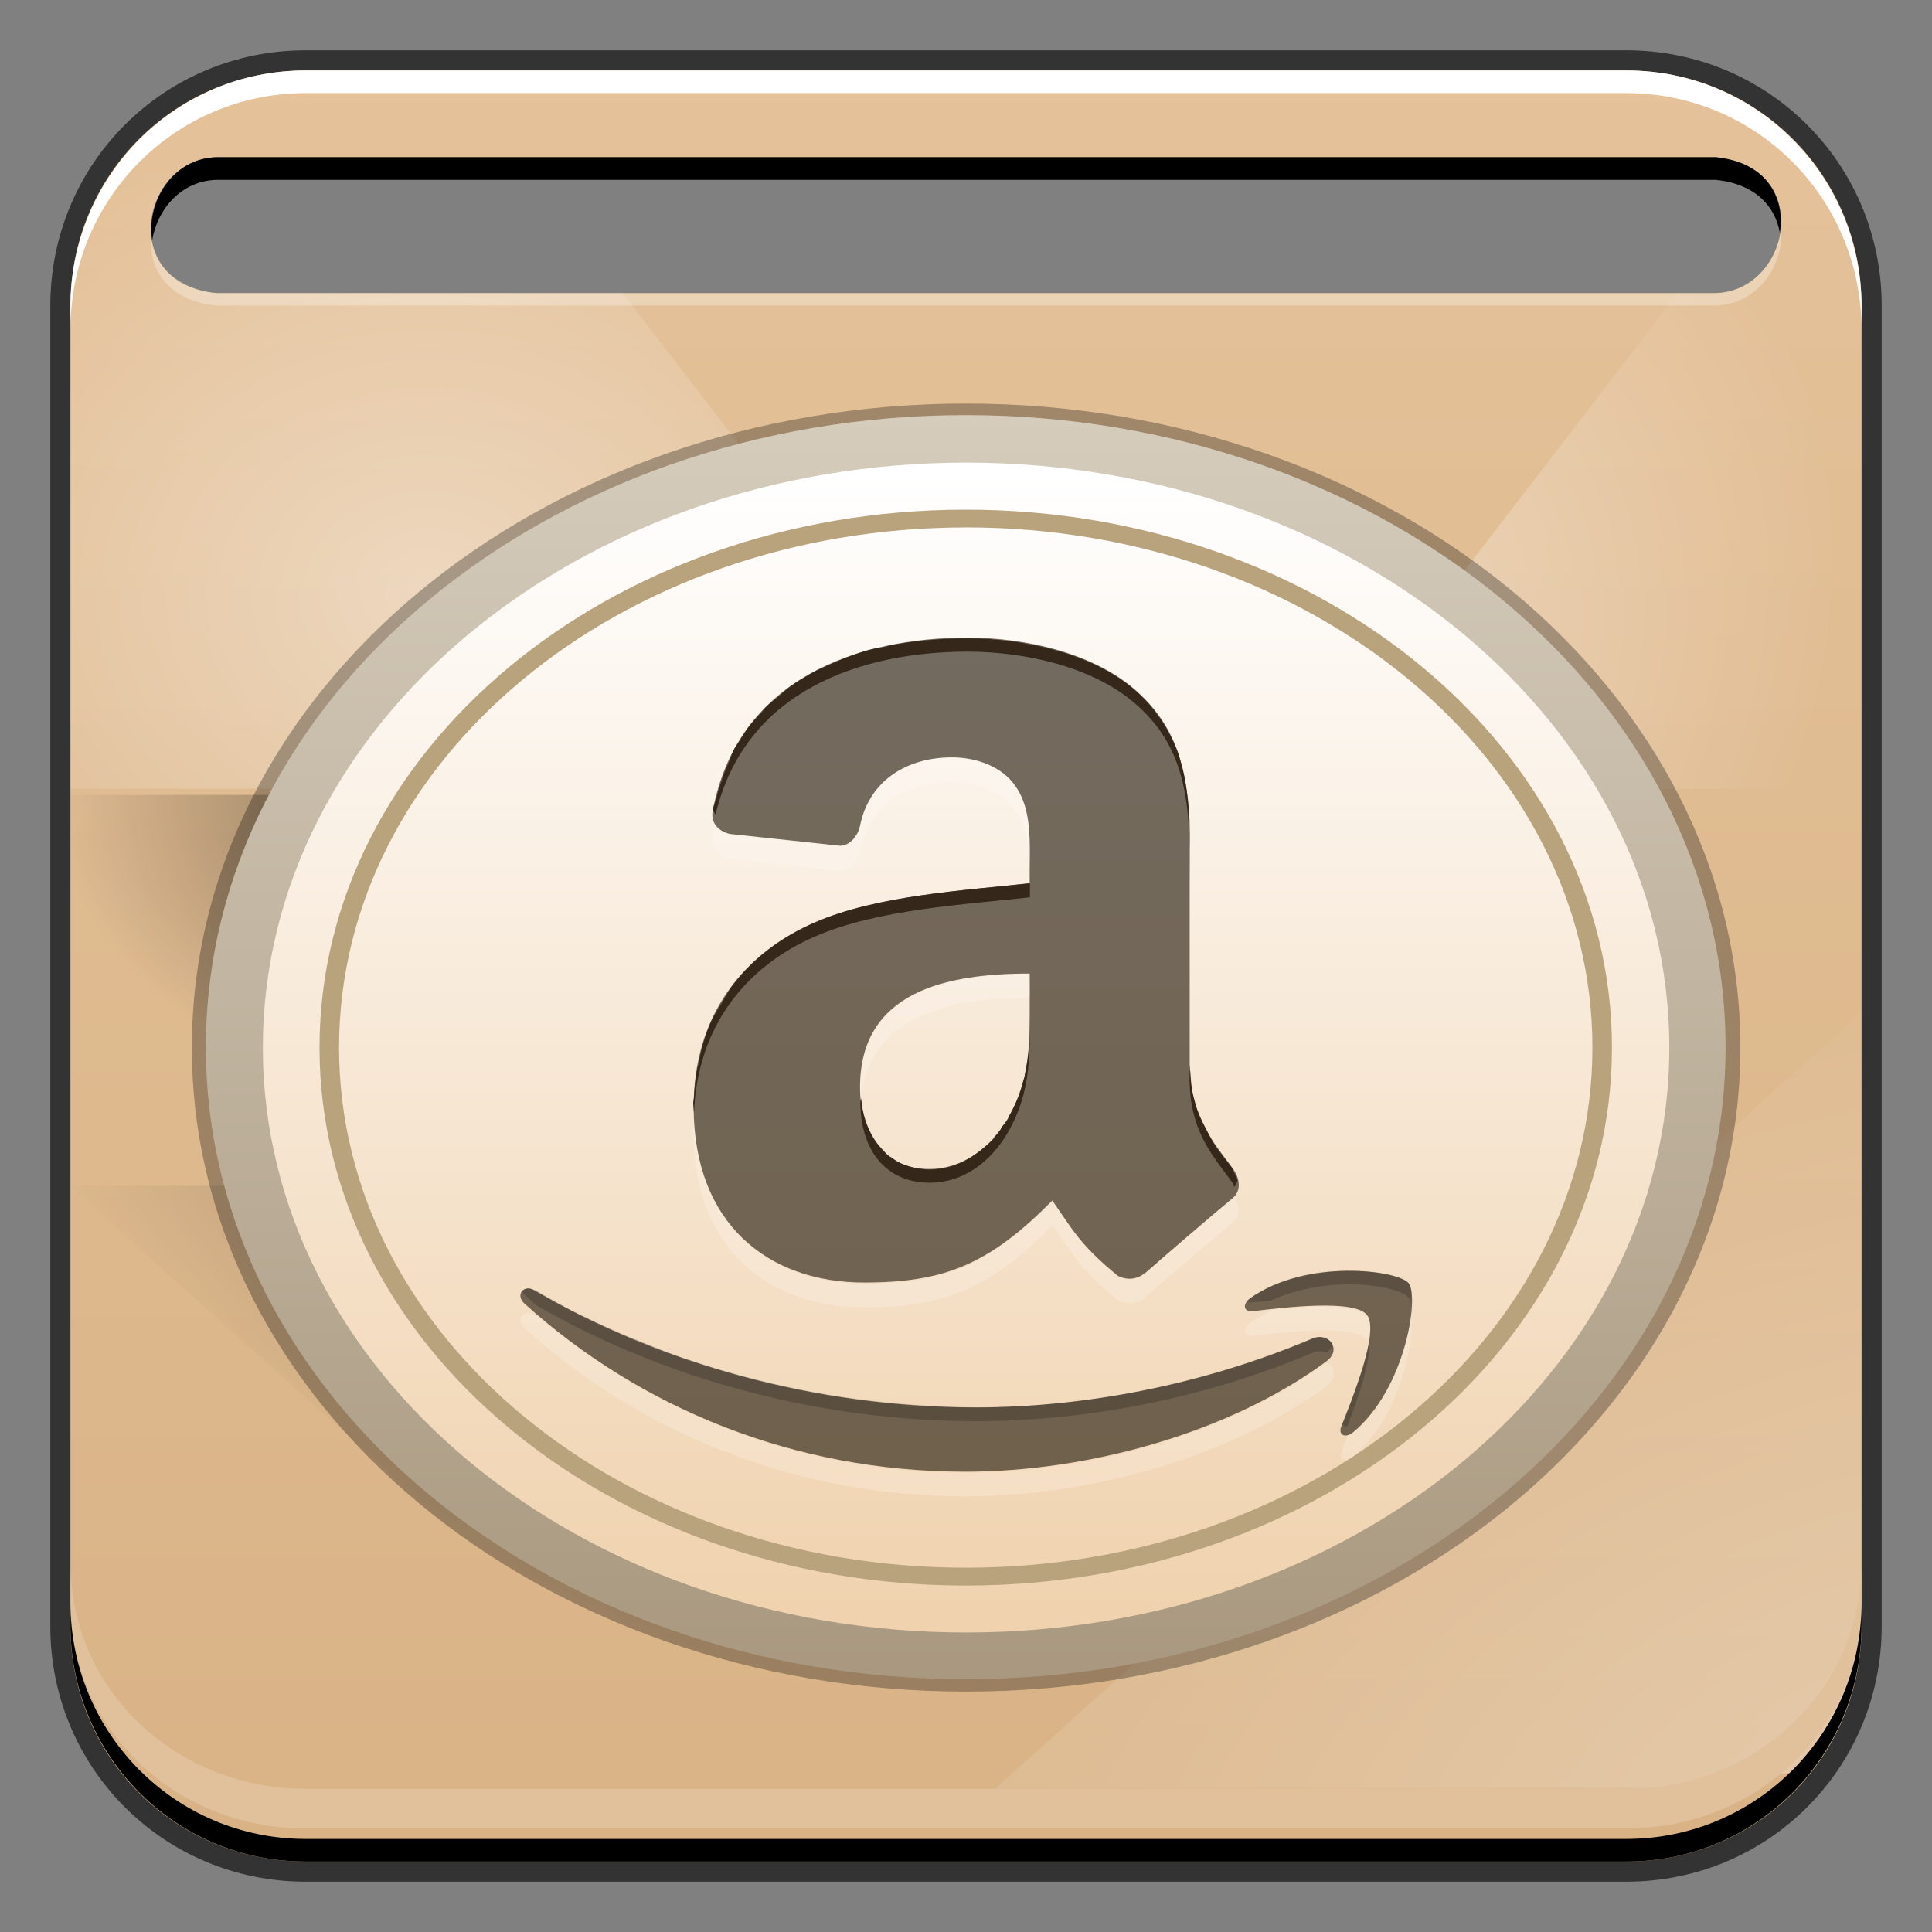 <?xml version="1.0" encoding="UTF-8" standalone="no"?>
<!-- Created with Inkscape (http://www.inkscape.org/) -->

<svg
   xmlns:dc="http://purl.org/dc/elements/1.1/"
   xmlns:cc="http://creativecommons.org/ns#"
   xmlns:rdf="http://www.w3.org/1999/02/22-rdf-syntax-ns#"
   xmlns:svg="http://www.w3.org/2000/svg"
   xmlns="http://www.w3.org/2000/svg"
   xmlns:xlink="http://www.w3.org/1999/xlink"
   xmlns:sodipodi="http://sodipodi.sourceforge.net/DTD/sodipodi-0.dtd"
   xmlns:inkscape="http://www.inkscape.org/namespaces/inkscape"
   width="48"
   height="48"
   id="svg2"
   version="1.1"
   inkscape:version="0.48+devel r12106"
   sodipodi:docname="amazon-mp3-store-source.svg">
  <rect width="100%" height="100%" fill="#808080" stroke="none"/>
  <defs
     id="defs4">
    <linearGradient
       inkscape:collect="always"
       xlink:href="#linearGradient3698-0"
       id="linearGradient4018"
       x1="-37.381"
       y1="1041.672"
       x2="-37.381"
       y2="996.476"
       gradientUnits="userSpaceOnUse"
       gradientTransform="translate(61.381,-995.422)" />
    <linearGradient
       id="linearGradient3698-0">
      <stop
         id="stop3700-9"
         offset="0"
         style="stop-color:#d9b386;stop-opacity:1" />
      <stop
         id="stop3702-1"
         offset="1"
         style="stop-color:#e5c29a;stop-opacity:1" />
    </linearGradient>
    <radialGradient
       inkscape:collect="always"
       xlink:href="#linearGradient4267"
       id="radialGradient4359"
       cx="9.723"
       cy="48.386"
       fx="9.723"
       fy="48.386"
       r="10.406"
       gradientTransform="matrix(-2.522,-0.676,0.394,-1.469,31.161,1109.094)"
       gradientUnits="userSpaceOnUse" />
    <linearGradient
       inkscape:collect="always"
       id="linearGradient4267">
      <stop
         style="stop-color:#000000;stop-opacity:1;"
         offset="0"
         id="stop4269" />
      <stop
         style="stop-color:#000000;stop-opacity:0;"
         offset="1"
         id="stop4271" />
    </linearGradient>
    <radialGradient
       inkscape:collect="always"
       xlink:href="#linearGradient4267"
       id="radialGradient4273"
       cx="3.291"
       cy="1037.066"
       fx="3.291"
       fy="1037.066"
       r="6.541"
       gradientTransform="matrix(-1.598,8.0634637e-6,-5.8102492e-6,-1.152,17.127,1214.582)"
       gradientUnits="userSpaceOnUse" />
    <radialGradient
       inkscape:collect="always"
       xlink:href="#linearGradient4279"
       id="radialGradient4305"
       cx="33.385"
       cy="1022.827"
       fx="33.385"
       fy="1022.827"
       r="7.778"
       gradientTransform="matrix(1.162,1.162,-1.455,1.455,1480.653,-1509.982)"
       gradientUnits="userSpaceOnUse" />
    <linearGradient
       inkscape:collect="always"
       id="linearGradient4279">
      <stop
         style="stop-color:#ffffff;stop-opacity:1;"
         offset="0"
         id="stop4281" />
      <stop
         style="stop-color:#ffffff;stop-opacity:0;"
         offset="1"
         id="stop4283" />
    </linearGradient>
    <radialGradient
       inkscape:collect="always"
       xlink:href="#linearGradient4279"
       id="radialGradient4366"
       gradientUnits="userSpaceOnUse"
       gradientTransform="matrix(-3.471,0.93,0.542,2.023,65.246,-59.185)"
       cx="12.109"
       cy="45.801"
       fx="12.109"
       fy="45.801"
       r="10.406" />
    <radialGradient
       inkscape:collect="always"
       xlink:href="#linearGradient4279"
       id="radialGradient4285"
       cx="2.541"
       cy="1017.083"
       fx="2.541"
       fy="1017.083"
       r="6.541"
       gradientTransform="matrix(0,-1.889,2.238,0,-2265.59,19.576)"
       gradientUnits="userSpaceOnUse" />
    <linearGradient
       inkscape:collect="always"
       xlink:href="#linearGradient4218"
       id="linearGradient4224"
       x1="23.5"
       y1="36.5"
       x2="23.5"
       y2="14.125"
       gradientUnits="userSpaceOnUse" />
    <linearGradient
       inkscape:collect="always"
       id="linearGradient4218">
      <stop
         style="stop-color:#a9987f;stop-opacity:1"
         offset="0"
         id="stop4220" />
      <stop
         style="stop-color:#d5ccbc;stop-opacity:1"
         offset="1"
         id="stop4222" />
    </linearGradient>
    <linearGradient
       inkscape:collect="always"
       xlink:href="#linearGradient4208-6"
       id="linearGradient4216"
       gradientUnits="userSpaceOnUse"
       x1="25"
       y1="36"
       x2="25"
       y2="14.375" />
    <linearGradient
       id="linearGradient4208-6">
      <stop
         style="stop-color:#f0d2ae;stop-opacity:1"
         offset="0"
         id="stop4210-7" />
      <stop
         style="stop-color:#ffffff;stop-opacity:1"
         offset="1"
         id="stop4212-1" />
    </linearGradient>
  </defs>
  <sodipodi:namedview
     id="base"
     pagecolor="#ffffff"
     bordercolor="#666666"
     borderopacity="1.0"
     inkscape:pageopacity="0.0"
     inkscape:pageshadow="2"
     inkscape:zoom="7.6421301"
     inkscape:cx="14.574419"
     inkscape:cy="28.487931"
     inkscape:document-units="px"
     inkscape:current-layer="layer1"
     showgrid="false"
     inkscape:window-width="1366"
     inkscape:window-height="718"
     inkscape:window-x="0"
     inkscape:window-y="28"
     inkscape:window-maximized="1">
    <inkscape:grid
       type="xygrid"
       id="grid3850" />
  </sodipodi:namedview>
  <g
     inkscape:label="Capa 1"
     inkscape:groupmode="layer"
     id="layer1"
     transform="translate(0,-1004.362)">
    <path
       style="color:#000000;fill:#333333;fill-opacity:1;fill-rule:nonzero;stroke:none;stroke-width:0.2;marker:none;visibility:visible;display:inline;overflow:visible;enable-background:accumulate"
       d="M 7.594 1.25 C 4.072 1.25 1.25 4.072 1.25 7.594 L 1.25 40.406 C 1.25 43.928 4.072 46.75 7.594 46.75 L 40.406 46.75 C 43.928 46.75 46.75 43.928 46.75 40.406 L 46.75 7.594 C 46.75 4.072 43.928 1.25 40.406 1.25 L 7.594 1.25 z M 5.375 3.906 L 42.625 3.906 C 45.077 4.145 44.49 7.225 42.625 7.281 L 5.375 7.281 C 2.923 7.042 3.51 3.962 5.375 3.906 z "
       transform="translate(0,1004.362)"
       id="rect6294" />
    <path
       style="color:#000000;fill:url(#linearGradient4018);fill-opacity:1;fill-rule:nonzero;stroke:none;stroke-width:0.2;marker:none;visibility:visible;display:inline;overflow:visible;enable-background:accumulate"
       d="M 7.594 1.75 C 4.349 1.75 1.75 4.349 1.75 7.594 L 1.75 40.406 C 1.75 43.651 4.349 46.25 7.594 46.25 L 40.406 46.25 C 43.651 46.25 46.25 43.651 46.25 40.406 L 46.25 7.594 C 46.25 4.349 43.651 1.75 40.406 1.75 L 7.594 1.75 z M 5.375 3.906 L 42.625 3.906 C 45.077 4.145 44.49 7.225 42.625 7.281 L 5.375 7.281 C 2.923 7.042 3.51 3.962 5.375 3.906 z "
       transform="translate(0,1004.362)"
       id="rect6296" />
    <path
       id="path6361"
       d="m 1.75,1012.55 0,-0.562 c 0,-3.244 2.599,-5.875 5.844,-5.875 l 32.812,0 c 3.245,0 5.844,2.631 5.844,5.875 l 0,0.562 c 0,-3.244 -2.599,-5.875 -5.844,-5.875 l -32.812,0 C 4.349,1006.675 1.75,1009.305 1.75,1012.55 Z"
       style="color:#000000;fill:#ffffff;fill-opacity:1;fill-rule:nonzero;stroke:none;stroke-width:0.2;marker:none;visibility:visible;display:inline;overflow:visible;enable-background:accumulate"
       inkscape:connector-curvature="0" />
    <path
       style="opacity:0.462;fill:url(#radialGradient4359);fill-opacity:1;stroke:none"
       d="m 17.656,1048.102 0,-12.344 c 0,-0.581 -0.255,-1.082 -0.656,-1.438 l -2.312,-0.5 -12.969,0 L 17.656,1048.102 Z"
       id="path4351"
       inkscape:connector-curvature="0" />
    <path
       style="opacity:0.43;fill:url(#radialGradient4273);fill-opacity:1;stroke:none"
       d="M 1.75 19.75 L 1.75 33.781 L 15.781 19.75 L 1.75 19.75 z "
       transform="translate(0,1004.362)"
       id="path4265" />
    <path
       style="opacity:0.43;fill:url(#radialGradient4305);fill-opacity:1;stroke:none"
       d="M 44 4.281 L 43.844 4.469 C 43.864 4.491 43.888 4.508 43.906 4.531 C 44.088 4.757 44.186 5.035 44.219 5.312 C 44.238 5.475 44.245 5.618 44.219 5.781 C 44.198 5.935 44.152 6.074 44.094 6.219 C 44.05 6.322 43.999 6.437 43.938 6.531 C 43.917 6.563 43.898 6.595 43.875 6.625 C 43.837 6.675 43.793 6.704 43.75 6.75 C 43.683 6.824 43.611 6.908 43.531 6.969 C 43.449 7.03 43.345 7.08 43.25 7.125 C 43.206 7.146 43.171 7.171 43.125 7.188 C 43.116 7.191 43.103 7.184 43.094 7.188 C 42.947 7.238 42.794 7.276 42.625 7.281 L 41.688 7.281 L 32.219 19.594 L 46.25 19.594 L 46.25 7.594 C 46.25 6.361 45.862 5.22 45.219 4.281 L 44 4.281 z "
       transform="translate(0,1004.362)"
       id="path4295" />
    <path
       style="opacity:0.302;fill:url(#radialGradient4366);fill-opacity:1;stroke:none"
       d="M 46.25 25.156 L 24.719 44.438 L 42.562 44.438 L 45.094 43.906 C 45.817 42.934 46.25 41.721 46.25 40.406 L 46.25 25.156 z "
       transform="translate(0,1004.362)"
       id="path4364" />
    <path
       style="opacity:0.4;fill:url(#radialGradient4285);fill-opacity:1;stroke:none"
       d="M 2.781 4.281 C 2.138 5.22 1.75 6.361 1.75 7.594 L 1.75 19.594 L 24.938 19.594 L 15.469 7.281 L 5.375 7.281 C 5.137 7.258 4.933 7.197 4.75 7.125 C 4.741 7.122 4.727 7.129 4.719 7.125 C 4.704 7.119 4.702 7.1 4.688 7.094 C 4.583 7.048 4.492 6.997 4.406 6.938 C 4.376 6.917 4.341 6.897 4.312 6.875 C 4.294 6.86 4.267 6.859 4.25 6.844 C 4.185 6.788 4.146 6.72 4.094 6.656 C 4.043 6.593 3.976 6.538 3.938 6.469 C 3.932 6.46 3.942 6.446 3.938 6.438 C 3.883 6.336 3.842 6.235 3.812 6.125 C 3.796 6.062 3.79 6.002 3.781 5.938 C 3.761 5.809 3.741 5.693 3.75 5.562 C 3.751 5.553 3.749 5.541 3.75 5.531 C 3.752 5.509 3.778 5.491 3.781 5.469 C 3.804 5.302 3.84 5.125 3.906 4.969 C 3.91 4.959 3.902 4.947 3.906 4.938 C 3.989 4.75 4.111 4.588 4.25 4.438 C 4.3 4.384 4.35 4.328 4.406 4.281 L 2.844 4.281 C 2.824 4.281 2.801 4.283 2.781 4.281 z "
       transform="translate(0,1004.362)"
       id="path4275" />
    <g
       id="g4382"
       transform="matrix(1.031,0,0,1.031,-0.751,-29.863)">
      <path
         sodipodi:type="arc"
         style="color:#000000;fill:#000000;fill-opacity:0.294;fill-rule:nonzero;stroke:none;stroke-width:0.2;marker:none;visibility:visible;display:inline;overflow:visible;enable-background:accumulate"
         id="path4233"
         sodipodi:cx="23.25"
         sodipodi:cy="25.25"
         sodipodi:rx="13.375"
         sodipodi:ry="11.125"
         d="m 36.625,25.25 c 0,6.144 -5.988,11.125 -13.375,11.125 -7.387,0 -13.375,-4.981 -13.375,-11.125 0,-6.144 5.988,-11.125 13.375,-11.125 C 30.637,14.125 36.625,19.106 36.625,25.25 Z"
         transform="matrix(1.395,0,0,1.395,-8.424,993.149)" />
      <path
         transform="matrix(1.369,0,0,1.369,-7.829,993.795)"
         d="m 36.625,25.25 c 0,6.144 -5.988,11.125 -13.375,11.125 -7.387,0 -13.375,-4.981 -13.375,-11.125 0,-6.144 5.988,-11.125 13.375,-11.125 C 30.637,14.125 36.625,19.106 36.625,25.25 Z"
         sodipodi:ry="11.125"
         sodipodi:rx="13.375"
         sodipodi:cy="25.25"
         sodipodi:cx="23.25"
         id="path4198"
         style="color:#000000;fill:url(#linearGradient4224);fill-opacity:1;fill-rule:nonzero;stroke:none;stroke-width:0.2;marker:none;visibility:visible;display:inline;overflow:visible;enable-background:accumulate"
         sodipodi:type="arc" />
      <path
         sodipodi:type="arc"
         style="color:#000000;fill:url(#linearGradient4216);fill-opacity:1;fill-rule:nonzero;stroke:none;stroke-width:0.2;marker:none;visibility:visible;display:inline;overflow:visible;enable-background:accumulate"
         id="path4214"
         sodipodi:cx="23.25"
         sodipodi:cy="25.25"
         sodipodi:rx="13.375"
         sodipodi:ry="11.125"
         d="m 36.625,25.25 c 0,6.144 -5.988,11.125 -13.375,11.125 -7.387,0 -13.375,-4.981 -13.375,-11.125 0,-6.144 5.988,-11.125 13.375,-11.125 C 30.637,14.125 36.625,19.106 36.625,25.25 Z"
         transform="matrix(1.267,0,0,1.267,-5.449,996.38)" />
      <g
         transform="matrix(1.369,0,0,1.369,-7.829,-381.166)"
         id="g4237">
        <path
           style="color:#000000;fill:#b9a37d;fill-opacity:1;fill-rule:nonzero;stroke:none;stroke-width:0.2;marker:none;visibility:visible;display:inline;overflow:visible;enable-background:accumulate"
           d="m 23.25,15.781 c -6.282,0 -11.375,4.243 -11.375,9.469 0,5.225 5.093,9.469 11.375,9.469 6.282,0 11.375,-4.243 11.375,-9.469 C 34.625,20.025 29.532,15.781 23.25,15.781 z m 0,0.312 c 6.089,0 11.031,4.092 11.031,9.156 0,5.065 -4.942,9.156 -11.031,9.156 -6.089,0 -11.031,-4.092 -11.031,-9.156 C 12.219,20.185 17.161,16.094 23.25,16.094 Z"
           transform="translate(0,1004.362)"
           id="path4226"
           inkscape:connector-curvature="0" />
        <g
           id="g4188"
           transform="matrix(0.466,0,0,0.466,12.074,550.635)">
          <path
             d="m 26.399,1025.971 c 0,1.661 0.04,3.045 -0.806,4.523 -0.685,1.202 -1.774,1.938 -2.983,1.938 -1.651,0 -2.62,-1.248 -2.62,-3.092 0,-3.63 3.294,-4.29 6.408,-4.29 L 26.399,1025.971 z m 4.342,10.393 c -0.284,0.256 -0.697,0.271 -1.017,0.101 -1.431,-1.177 -1.687,-1.718 -2.47,-2.841 -2.362,2.382 -4.038,3.098 -7.101,3.098 -3.629,0 -6.448,-2.215 -6.448,-6.645 0,-3.458 1.894,-5.809 4.591,-6.965 2.339,-1.014 5.605,-1.198 8.102,-1.474 l 0,-0.557 c 0,-1.011 0.081,-2.214 -0.522,-3.09 -0.525,-0.786 -1.532,-1.107 -2.417,-1.107 -1.643,0 -3.105,0.83 -3.463,2.557 -0.075,0.384 -0.358,0.763 -0.749,0.783 l -4.175,-0.447 c -0.355,-0.079 -0.746,-0.357 -0.644,-0.89 0.96,-5.014 5.533,-6.526 9.634,-6.526 2.096,0 4.837,0.554 6.487,2.123 2.096,1.937 1.893,4.52 1.893,7.334 l 0,6.641 c 0,1.999 0.841,2.874 1.627,3.949 0.276,0.387 0.338,0.849 -0.014,1.134 -0.88,0.731 -2.443,2.074 -3.303,2.831 L 30.742,1036.364 Z"
             inkscape:connector-curvature="0"
             id="path3673-7"
             style="fill:#352b1d;fill-opacity:0.686;fill-rule:evenodd;display:inline" />
          <path
             style="fill:#352b1d;fill-opacity:0.686;fill-rule:evenodd"
             id="path3719-7"
             inkscape:connector-curvature="0"
             d="m 37.606,1039.699 c -3.687,2.72 -9.033,4.168 -13.638,4.168 -6.451,0 -12.262,-2.384 -16.658,-6.354 -0.345,-0.312 -0.037,-0.739 0.377,-0.496 4.745,2.761 10.611,4.422 16.669,4.422 4.088,0 8.58,-0.848 12.714,-2.602 C 37.694,1038.574 38.216,1039.249 37.606,1039.699 Z" />
          <path
             style="fill:#352b1d;fill-opacity:0.686;fill-rule:evenodd"
             id="path3721-2"
             inkscape:connector-curvature="0"
             d="m 39.14,1037.947 c -0.471,-0.603 -3.118,-0.286 -4.306,-0.143 -0.361,0.043 -0.416,-0.272 -0.092,-0.501 2.111,-1.483 5.57,-1.054 5.972,-0.558 0.405,0.502 -0.106,3.97 -2.085,5.623 -0.304,0.256 -0.594,0.121 -0.459,-0.216 C 38.615,1041.04 39.613,1038.551 39.14,1037.947 Z" />
          <path
             inkscape:connector-curvature="0"
             id="path909-3"
             d="m 24.062,1012.391 c -0.994,0 -2.009,0.075 -3,0.281 -0.031,0.01 -0.063,0.024 -0.094,0.031 -0.216,0.047 -0.444,0.066 -0.656,0.125 -0.032,0.01 -0.062,0.022 -0.094,0.031 -0.499,0.142 -1.002,0.35 -1.469,0.562 -0.173,0.08 -0.365,0.159 -0.531,0.25 -0.053,0.029 -0.104,0.065 -0.156,0.094 -0.222,0.126 -0.448,0.261 -0.656,0.406 -0.209,0.145 -0.369,0.302 -0.562,0.469 -0.134,0.117 -0.28,0.217 -0.406,0.344 -0.055,0.056 -0.102,0.13 -0.156,0.188 -0.166,0.178 -0.351,0.364 -0.5,0.562 -0.088,0.117 -0.169,0.251 -0.25,0.375 -0.033,0.05 -0.062,0.105 -0.094,0.156 -0.058,0.094 -0.133,0.183 -0.188,0.281 -0.108,0.195 -0.157,0.382 -0.25,0.594 -0.052,0.118 -0.11,0.251 -0.156,0.375 -0.023,0.06 -0.041,0.126 -0.062,0.188 -0.08,0.231 -0.157,0.47 -0.219,0.719 -0.008,0.033 -0.023,0.061 -0.031,0.094 -0.028,0.115 -0.07,0.194 -0.094,0.312 0.002,0.01 -0.003,0.021 0,0.031 0.019,0.069 0.059,0.129 0.094,0.188 1.114,-4.708 5.537,-6.156 9.531,-6.156 2.096,0 4.85,0.556 6.5,2.125 1.572,1.452 1.838,3.28 1.875,5.281 6.57e-4,-0.177 0.001,-0.357 0,-0.531 -1.9e-4,-0.01 2.03e-4,-0.02 0,-0.031 -0.001,-0.073 0.002,-0.147 0,-0.219 -0.002,-0.074 0.003,-0.145 0,-0.219 -0.011,-0.285 -0.035,-0.536 -0.062,-0.812 -0.022,-0.216 -0.059,-0.447 -0.094,-0.656 -0.052,-0.309 -0.129,-0.612 -0.219,-0.906 -0.012,-0.04 -0.018,-0.085 -0.031,-0.125 -0.082,-0.253 -0.194,-0.478 -0.312,-0.719 -0.137,-0.279 -0.305,-0.551 -0.5,-0.812 -0.195,-0.261 -0.394,-0.508 -0.656,-0.75 C 28.912,1012.947 26.159,1012.391 24.062,1012.391 z m 2.344,9.25 c -2.497,0.276 -5.755,0.455 -8.094,1.469 -1.299,0.557 -2.409,1.394 -3.219,2.5 -0.013,0.018 -0.018,0.043 -0.031,0.062 -0.103,0.143 -0.189,0.317 -0.281,0.469 -0.091,0.154 -0.201,0.306 -0.281,0.469 -0.017,0.032 -0.046,0.061 -0.062,0.094 -0.122,0.258 -0.219,0.502 -0.312,0.781 -0.108,0.325 -0.185,0.677 -0.25,1.031 -0.006,0.032 -0.026,0.062 -0.031,0.094 -0.06,0.351 -0.109,0.716 -0.125,1.094 -0.004,0.084 -0.03,0.164 -0.031,0.25 0.007,0.123 0.024,0.253 0.031,0.375 0.113,-3.288 1.979,-5.567 4.594,-6.688 2.339,-1.014 5.597,-1.193 8.094,-1.469 L 26.406,1021.641 z m 0,5.719 c -0.012,0.321 -0.05,0.656 -0.094,0.969 -0.024,0.184 -0.055,0.349 -0.094,0.531 -0.004,0.02 0.005,0.042 0,0.062 -0.015,0.066 -0.046,0.122 -0.062,0.188 -0.051,0.198 -0.112,0.396 -0.188,0.594 -0.097,0.254 -0.229,0.523 -0.375,0.781 -0.005,0.01 0.005,0.023 0,0.031 -0.082,0.142 -0.188,0.247 -0.281,0.375 -0.005,0.01 0.005,0.024 0,0.031 -0.093,0.128 -0.178,0.231 -0.281,0.344 -0.005,0.01 0.005,0.025 0,0.031 -0.104,0.113 -0.231,0.215 -0.344,0.312 -0.596,0.518 -1.3,0.844 -2.062,0.844 -0.39,0 -0.753,-0.089 -1.062,-0.219 -0.16,-0.067 -0.269,-0.152 -0.406,-0.25 -0.019,-0.014 -0.044,-0.017 -0.062,-0.031 -0.099,-0.075 -0.196,-0.19 -0.281,-0.281 -0.117,-0.124 -0.221,-0.255 -0.312,-0.406 -0.253,-0.418 -0.421,-0.907 -0.469,-1.5 -0.008,0.041 -0.031,0.081 -0.031,0.125 0,1.844 0.974,3.062 2.625,3.062 1.21,0 2.284,-0.735 2.969,-1.938 C 26.285,1029.807 26.394,1028.645 26.406,1027.36 z m 6.031,1.125 0,0.5 c 0,1.999 0.839,2.894 1.625,3.969 0.033,0.046 0.036,0.109 0.062,0.156 0.068,-0.077 0.102,-0.158 0.125,-0.25 -0.027,-0.102 -0.065,-0.179 -0.125,-0.281 -0.022,-0.039 -0.043,-0.084 -0.062,-0.125 -0.005,-0.01 0.005,-0.024 0,-0.031 -0.191,-0.262 -0.41,-0.52 -0.594,-0.781 -0.173,-0.243 -0.292,-0.508 -0.438,-0.781 -0.149,-0.28 -0.279,-0.563 -0.375,-0.906 -0.046,-0.165 -0.095,-0.346 -0.125,-0.531 -0.031,-0.191 -0.051,-0.409 -0.062,-0.625 C 32.456,1028.688 32.444,1028.601 32.438,1028.485 Z"
             style="fill:#35281a;fill-opacity:1;fill-rule:evenodd;display:inline" />
          <path
             id="path901-4"
             d="m 38.37,1036.268 c -0.589,0.01 -1.248,0.079 -1.877,0.246 -0.628,0.167 -1.226,0.429 -1.754,0.8 -0.054,0.038 -0.09,0.083 -0.123,0.123 0.051,0.026 0.125,0.042 0.215,0.031 0.181,-0.022 0.441,-0.036 0.677,-0.062 0.916,-0.425 1.946,-0.603 2.861,-0.615 1.179,-0.016 2.137,0.244 2.338,0.492 0.046,0.057 0.071,0.151 0.092,0.277 0.008,-0.076 -0.004,-0.144 0,-0.215 -0.003,-0.123 0.018,-0.249 0,-0.338 -0.019,-0.113 -0.055,-0.188 -0.092,-0.246 C 40.507,1036.512 39.549,1036.252 38.37,1036.268 Z"
             style="fill:#000000;fill-opacity:0.195;fill-rule:evenodd;display:inline"
             inkscape:connector-curvature="0" />
          <path
             id="path899-2"
             d="m 7.419,1036.945 c -0.085,0.011 -0.138,0.064 -0.185,0.123 0.02,0.029 0.031,0.064 0.062,0.092 0.135,0.121 0.263,0.251 0.4,0.369 0.012,0.01 0.019,0.024 0.031,0.031 4.738,2.748 10.601,4.4 16.645,4.4 4.088,0 8.572,-0.831 12.707,-2.584 0.195,-0.083 0.381,-0.065 0.523,0 0.129,-0.095 0.206,-0.203 0.246,-0.308 -0.082,-0.178 -0.307,-0.297 -0.554,-0.277 -0.072,0.01 -0.137,0.029 -0.215,0.062 -4.134,1.754 -8.619,2.584 -12.707,2.584 -0.747,0 -1.506,-0.043 -2.246,-0.092 -0.01,-6e-4 -0.021,7e-4 -0.031,0 -2.989,-0.203 -5.894,-0.798 -8.615,-1.723 -0.009,0 -0.022,0 -0.031,0 -0.673,-0.23 -1.321,-0.501 -1.969,-0.769 -0.009,0 -0.022,0 -0.031,0 -0.647,-0.269 -1.289,-0.556 -1.908,-0.862 -0.008,0 -0.023,0 -0.031,0 -0.618,-0.306 -1.199,-0.644 -1.784,-0.985 -0.006,0 -0.026,0.01 -0.031,0 C 7.592,1036.945 7.501,1036.934 7.419,1036.945 Z"
             style="fill:#000000;fill-opacity:0.195;fill-rule:evenodd;display:inline"
             inkscape:connector-curvature="0" />
          <path
             id="path837-3"
             d="m 39.231,1038.883 c -0.017,0.118 -0.033,0.24 -0.062,0.369 -0.018,0.085 -0.039,0.158 -0.062,0.246 -0.03,0.12 -0.056,0.244 -0.092,0.369 -0.034,0.116 -0.086,0.222 -0.123,0.338 -0.097,0.304 -0.201,0.605 -0.308,0.892 -0.045,0.12 -0.08,0.257 -0.123,0.369 -0.017,0.045 -0.045,0.08 -0.062,0.123 -0.065,0.166 -0.131,0.357 -0.185,0.492 0.045,0.045 0.098,0.086 0.185,0.062 C 38.799,1041.126 39.3,1039.661 39.231,1038.883 Z"
             style="fill:#000000;fill-opacity:0.195;fill-rule:evenodd;display:inline"
             inkscape:connector-curvature="0" />
          <path
             inkscape:connector-curvature="0"
             id="path822-2"
             d="m 23.448,1016.925 c -1.643,0 -3.088,0.826 -3.446,2.554 -0.075,0.384 -0.378,0.78 -0.769,0.8 l -4.153,-0.461 c -0.216,-0.048 -0.43,-0.191 -0.554,-0.4 -0.031,0.131 -0.066,0.264 -0.092,0.4 -0.101,0.533 0.291,0.813 0.646,0.892 l 4.153,0.462 c 0.391,-0.02 0.694,-0.416 0.769,-0.8 0.358,-1.727 1.803,-2.554 3.446,-2.554 0.886,0 1.906,0.321 2.431,1.108 0.435,0.631 0.512,1.411 0.523,2.184 0,-1.011 0.08,-2.201 -0.523,-3.077 C 25.354,1017.247 24.334,1016.925 23.448,1016.925 z m 2.954,8.153 c -3.114,0 -6.399,0.677 -6.399,4.307 0,0.165 0.016,0.307 0.031,0.462 0.257,-3.246 3.385,-3.877 6.369,-3.877 L 26.402,1025.078 z m -12.676,5.63 c -0.004,0.104 -0.031,0.202 -0.031,0.308 0,4.43 2.832,6.646 6.461,6.646 3.063,0 4.745,-0.725 7.107,-3.107 0.784,1.123 1.031,1.654 2.461,2.831 0.32,0.17 0.731,0.164 1.015,-0.093 0.86,-0.757 2.443,-2.1 3.323,-2.83 0.314,-0.254 0.266,-0.632 0.062,-0.985 -0.025,0.028 -0.03,0.067 -0.062,0.092 -0.88,0.731 -2.463,2.074 -3.323,2.83 -0.284,0.256 -0.695,0.262 -1.015,0.093 -1.431,-1.177 -1.678,-1.707 -2.461,-2.83 -2.362,2.382 -4.044,3.107 -7.107,3.107 C 16.693,1036.77 13.969,1034.743 13.726,1030.709 z m 23.536,6.922 c -0.567,0.013 -1.144,0.069 -1.661,0.123 -0.011,0 -0.02,0 -0.031,0 -0.289,0.129 -0.574,0.312 -0.831,0.492 -0.324,0.23 -0.269,0.536 0.092,0.492 1.187,-0.143 3.836,-0.45 4.307,0.154 0.035,0.044 0.042,0.121 0.062,0.185 0.087,-0.483 0.093,-0.88 -0.062,-1.077 C 38.904,1037.699 38.132,1037.612 37.262,1037.631 z m -29.843,0.246 c -0.245,0.033 -0.382,0.32 -0.123,0.554 4.397,3.97 10.225,6.369 16.675,6.369 4.604,0 9.943,-1.433 13.63,-4.154 0.422,-0.311 0.317,-0.751 0,-0.892 -3.687,2.72 -9.025,4.153 -13.63,4.153 -6.198,0 -11.821,-2.213 -16.152,-5.907 -0.04,-0.023 -0.084,-0.038 -0.123,-0.061 C 7.592,1037.878 7.501,1037.867 7.419,1037.877 z m 33.382,0.123 c -0.151,1.291 -0.818,3.258 -2.184,4.4 -0.076,0.064 -0.15,0.105 -0.215,0.123 -0.073,0.188 -0.156,0.406 -0.215,0.554 -0.135,0.337 0.127,0.471 0.431,0.215 C 40.347,1041.845 40.946,1039.018 40.801,1038 Z"
             style="fill:#ffffff;fill-opacity:0.201;fill-rule:evenodd;display:inline" />
        </g>
      </g>
    </g>
    <path
       style="fill:#000000;fill-opacity:1;stroke:none"
       d="M 5.375 3.906 C 4.274 3.939 3.629 5.035 3.781 5.969 C 3.904 5.208 4.492 4.495 5.375 4.469 L 42.625 4.469 C 43.621 4.566 44.108 5.14 44.219 5.781 C 44.355 4.937 43.915 4.032 42.625 3.906 L 5.375 3.906 z "
       transform="translate(0,1004.362)"
       id="path1195" />
    <path
       style="fill:#ffffff;fill-opacity:0.294;stroke:none"
       d="m 44.25,1010.048 c -0.086,0.796 -0.704,1.566 -1.625,1.594 l -37.25,0 c -1.058,-0.103 -1.557,-0.748 -1.625,-1.438 -0.073,0.807 0.399,1.63 1.625,1.75 l 37.25,0 C 43.674,1011.923 44.323,1010.949 44.25,1010.048 Z"
       id="path1207"
       inkscape:connector-curvature="0" />
    <path
       style="color:#000000;fill:#e0c19c;fill-opacity:1;fill-rule:nonzero;stroke:none;stroke-width:0.2;marker:none;visibility:visible;display:inline;overflow:visible;enable-background:accumulate"
       d="m 1.755,1043.225 0,0.985 c 0,3.099 2.599,5.581 5.842,5.581 l 32.805,0 c 3.244,0 5.842,-2.482 5.842,-5.581 l 0,-0.985 c 0,3.099 -2.599,5.581 -5.842,5.581 l -32.805,0 C 4.354,1048.806 1.755,1046.324 1.755,1043.225 Z"
       id="path1235"
       inkscape:connector-curvature="0"
       sodipodi:nodetypes="csssscssc" />
    <path
       inkscape:connector-curvature="0"
       style="color:#000000;fill:#000000;fill-opacity:1;fill-rule:nonzero;stroke:none;stroke-width:0.2;marker:none;visibility:visible;display:inline;overflow:visible;enable-background:accumulate"
       d="m 1.75,1044.175 0,0.562 c 0,3.244 2.599,5.875 5.844,5.875 l 32.812,0 c 3.245,0 5.844,-2.631 5.844,-5.875 l 0,-0.562 c 0,3.244 -2.599,5.875 -5.844,5.875 l -32.812,0 C 4.349,1050.05 1.75,1047.419 1.75,1044.175 Z"
       id="path6388" />
  </g>
</svg>
